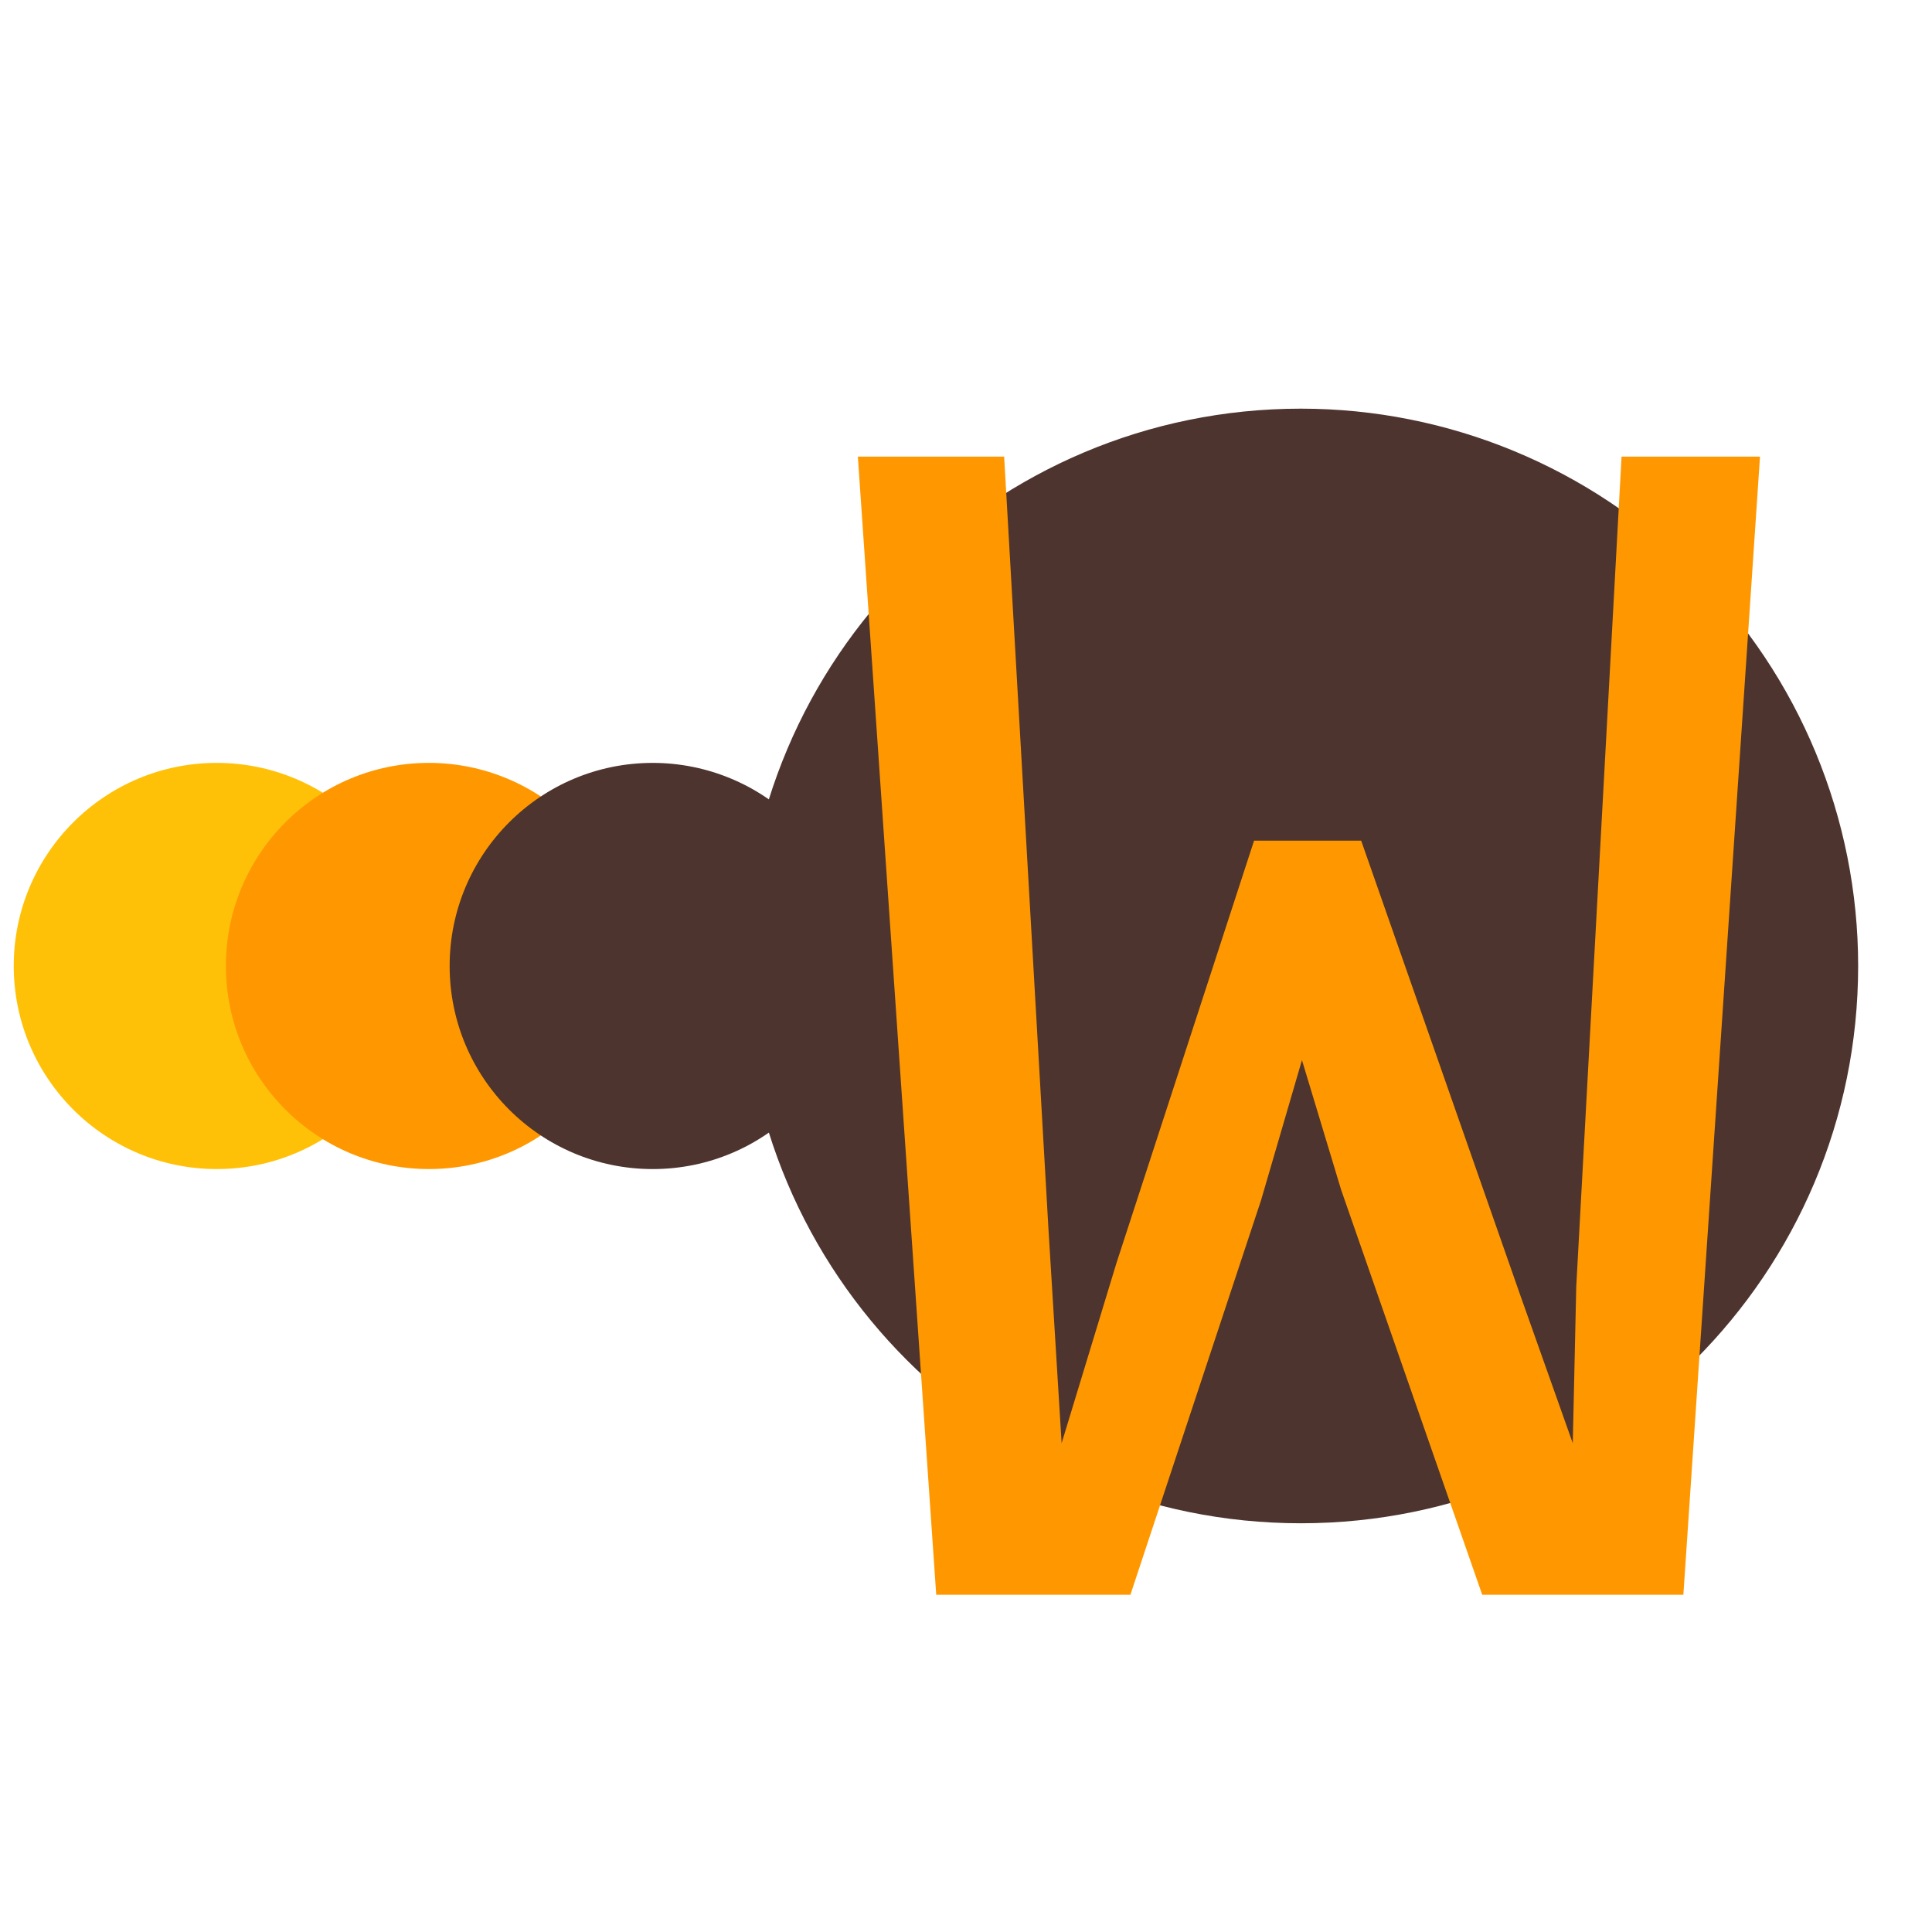 <svg version="1.1" viewBox="0.0 0.0 520.0 520.0" fill="none" stroke="none" stroke-linecap="square" stroke-miterlimit="10" xmlns:xlink="http://www.w3.org/1999/xlink" xmlns="http://www.w3.org/2000/svg">
  <clipPath id="p.0">
    <path d="m0 0l520.0 0l0 520.0l-520.0 0l0 -520.0z" clip-rule="nonzero" />
  </clipPath>
  <g clip-path="url(#p.0)">
    <path fill="#ff9800" fill-opacity="0.0" d="m0 0l520.0 0l0 520.0l-520.0 0z" fill-rule="evenodd" />
    <path fill="#ffc107" d="m3.698 259.99l0 0c0 -30.189 24.473 -54.661 54.661 -54.661l0 0c14.497 0 28.4 5.759 38.651 16.01c10.251 10.251 16.01 24.154 16.01 38.651l0 0c0 30.189 -24.473 54.661 -54.661 54.661l0 0c-30.189 0 -54.661 -24.473 -54.661 -54.661z" fill-rule="evenodd" />
    <path fill="#ff9800" d="m60.795 259.99l0 0c0 -30.189 24.473 -54.661 54.661 -54.661l0 0c14.497 0 28.4 5.759 38.651 16.01c10.251 10.251 16.01 24.154 16.01 38.651l0 0c0 30.189 -24.473 54.661 -54.661 54.661l0 0c-30.189 0 -54.661 -24.473 -54.661 -54.661z" fill-rule="evenodd" />
    <path fill="#4e342e" d="m121.021 259.995l0 0c0 -30.189 24.473 -54.661 54.661 -54.661l0 0c14.497 0 28.4 5.759 38.651 16.01c10.251 10.251 16.01 24.154 16.01 38.651l0 0c0 30.189 -24.473 54.661 -54.661 54.661l0 0c-30.189 0 -54.661 -24.473 -54.661 -54.661z" fill-rule="evenodd" />
    <path fill="#4e342e" d="m200.123 259.99l0 0c0 -82.843 67.157 -150.0 150.0 -150.0l0 0c39.782 0 77.936 15.804 106.066 43.934c28.13 28.13 43.934 66.284 43.934 106.066l0 0c0 82.843 -67.157 150.0 -150.0 150.0l0 0c-82.843 0 -150.0 -67.157 -150.0 -150.0z" fill-rule="evenodd" />
    <path fill="#ff9800" fill-opacity="0.0" d="m211.346 -40.567l277.575 0l0 601.134l-277.575 0z" fill-rule="evenodd" />
    <path fill="#ff9800" d="m473.706 122.905l-20.625 306.328l-54.141 0l-37.969 -108.984l-10.547 -34.922l-11.016 37.734l-35.156 106.172l-52.266 0l-21.094 -306.328l39.375 0l11.953 208.359l3.516 57.188l14.766 -48.516l37.031 -113.672l28.828 0l42.656 121.875l14.297 40.312l0.938 -42.188l12.188 -223.359l37.266 0z" fill-rule="nonzero" />
  </g>
</svg>